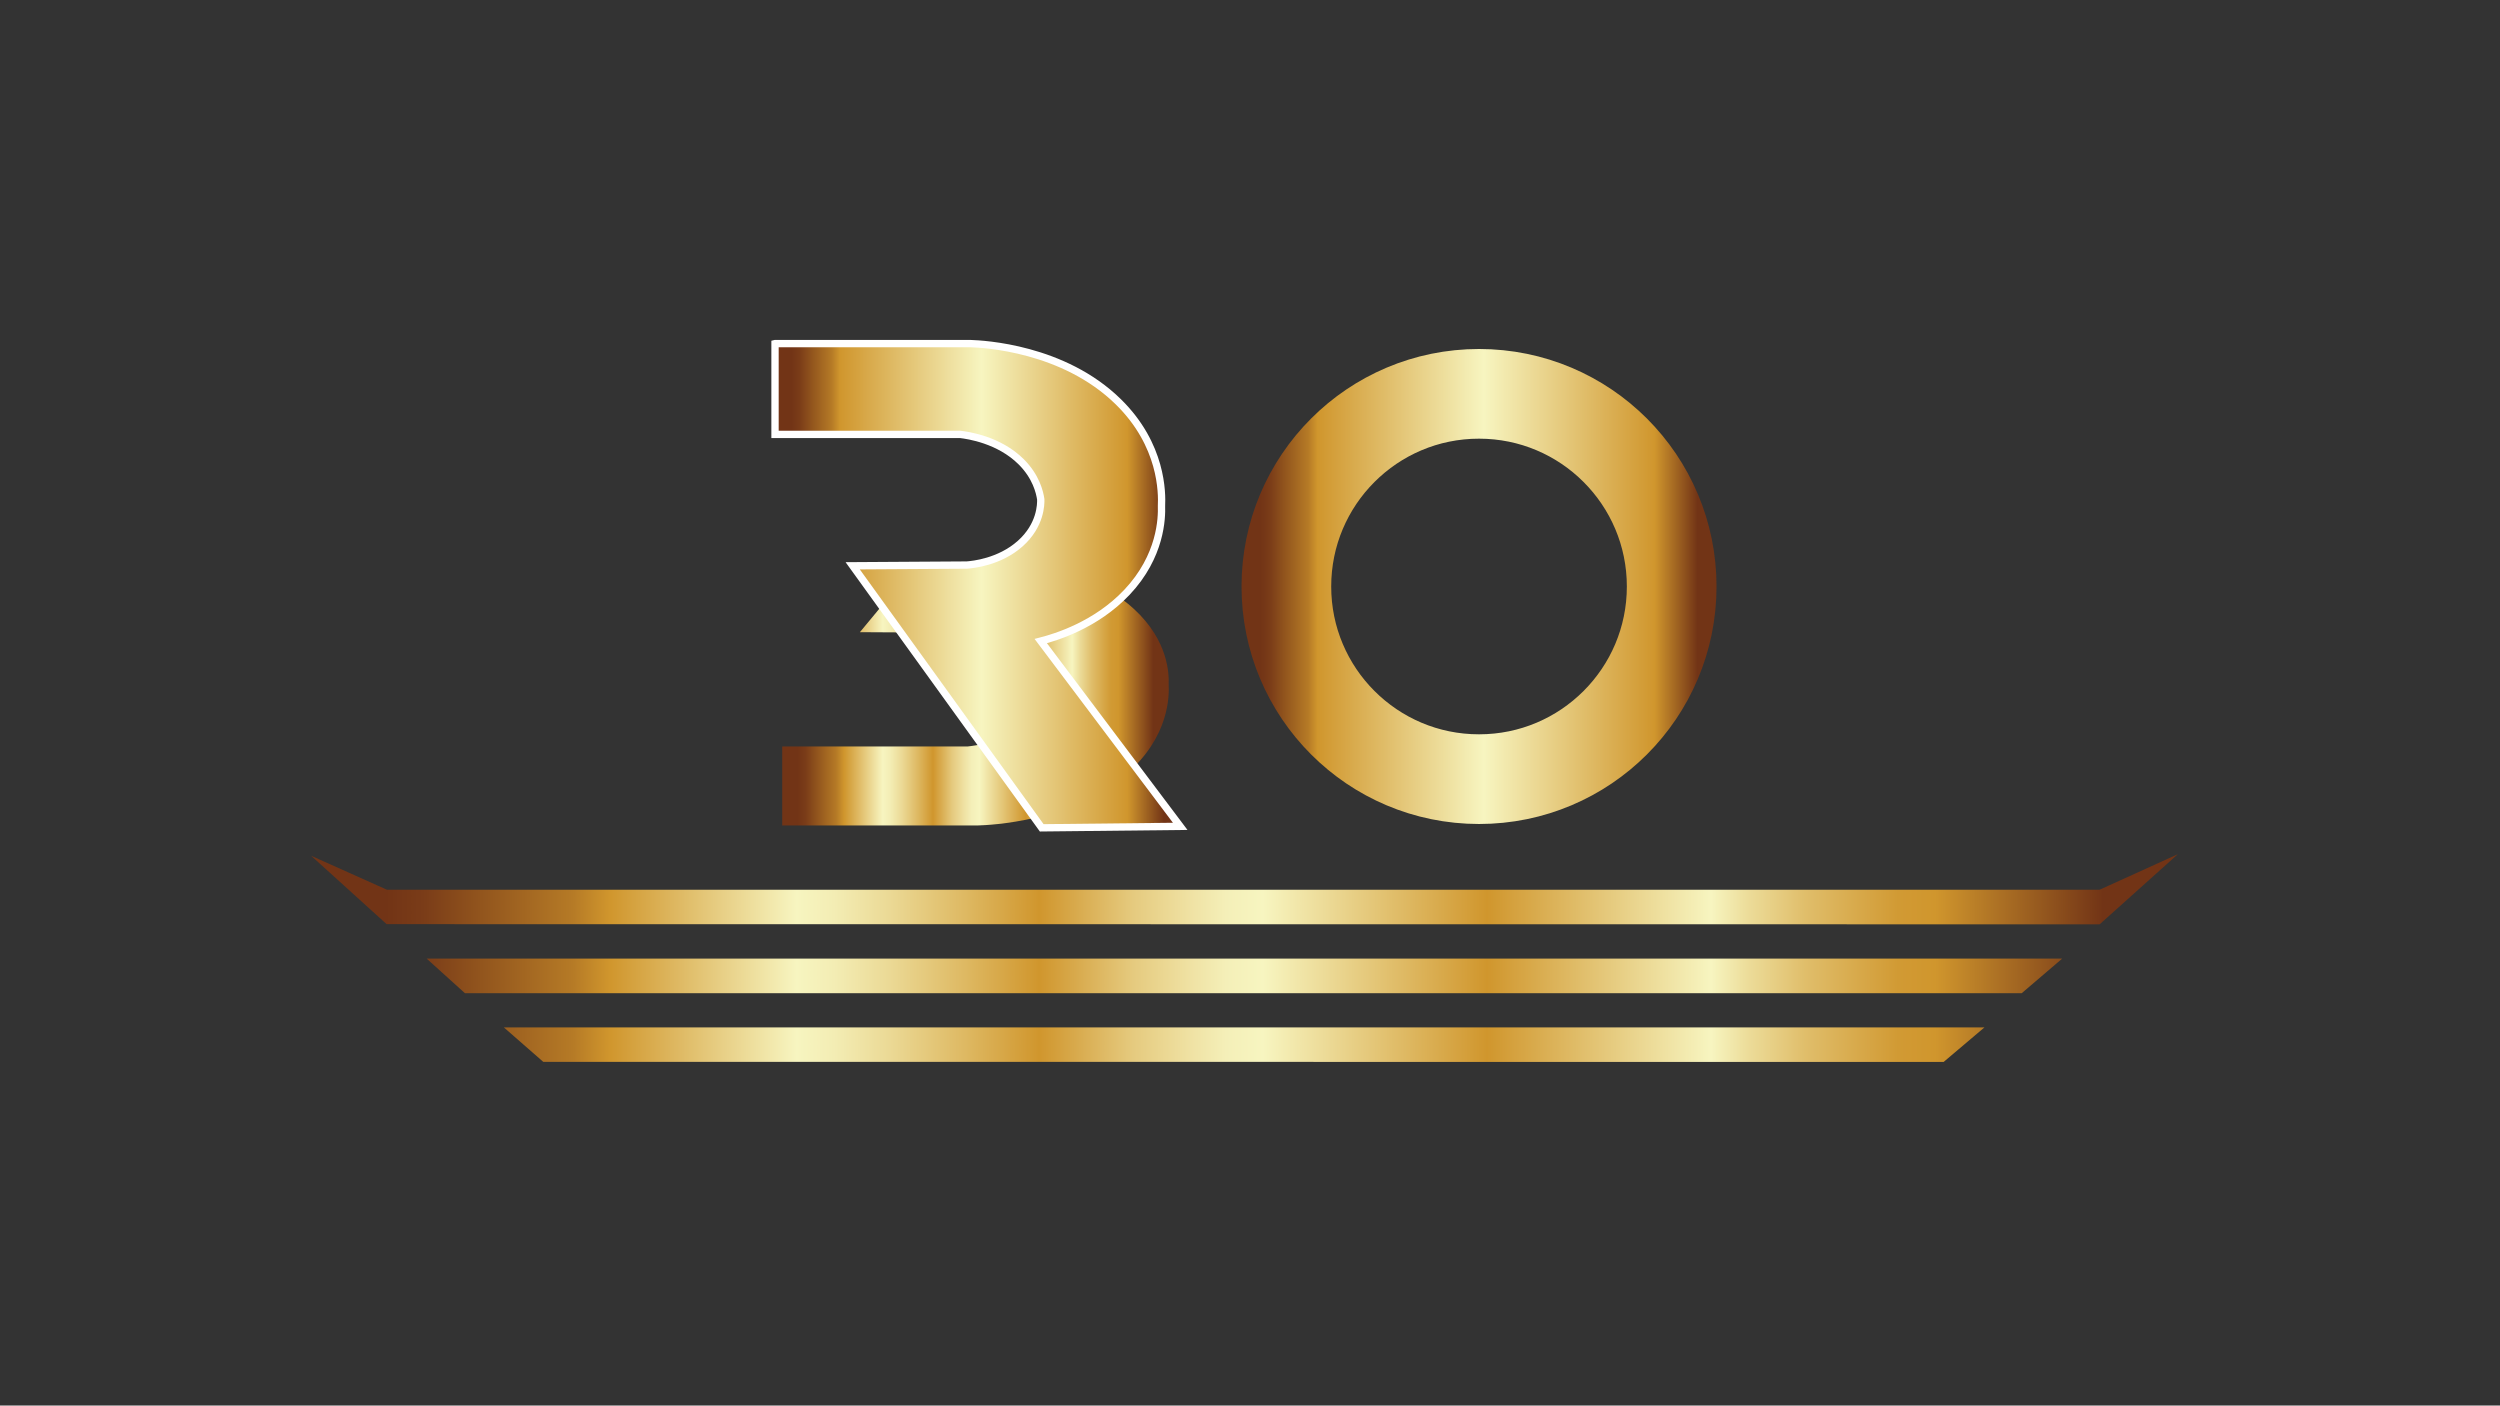 <?xml version="1.0" encoding="UTF-8"?>
<svg id="Layer_10" data-name="Layer 10" xmlns="http://www.w3.org/2000/svg" xmlns:xlink="http://www.w3.org/1999/xlink" viewBox="0 0 1366 768">
  <rect x="0" y="0" width="1366" height="768" fill="#333333" stroke="none"/>
  <defs>
    <style>
      .cls-1 {
        fill: url(#linear-gradient-4);
      }

      .cls-2 {
        fill: url(#linear-gradient);
      }

      .cls-3 {
        fill: none;
        stroke: url(#linear-gradient-2);
        stroke-width: 49px;
      }

      .cls-3, .cls-4 {
        stroke-miterlimit: 10;
      }

      .cls-4 {
        fill: url(#linear-gradient-3);
        stroke: #fff;
        stroke-width: 4px;
      }
    </style>
    <linearGradient id="linear-gradient" x1="427.41" y1="379.89" x2="638.63" y2="379.89" gradientUnits="userSpaceOnUse">
      <stop offset=".04" stop-color="#723416"/>
      <stop offset=".06" stop-color="#7a3c18"/>
      <stop offset=".09" stop-color="#91541d"/>
      <stop offset=".14" stop-color="#b57a26"/>
      <stop offset=".16" stop-color="#d0962d"/>
      <stop offset=".26" stop-color="#f7f5c0"/>
      <stop offset=".28" stop-color="#f3edb4"/>
      <stop offset=".31" stop-color="#ebd995"/>
      <stop offset=".35" stop-color="#deb963"/>
      <stop offset=".39" stop-color="#d0962d"/>
      <stop offset=".41" stop-color="#d8aa4d"/>
      <stop offset=".44" stop-color="#e5ca7e"/>
      <stop offset=".47" stop-color="#efe1a2"/>
      <stop offset=".49" stop-color="#f4efb8"/>
      <stop offset=".51" stop-color="#f7f5c0"/>
      <stop offset=".63" stop-color="#d0962d"/>
      <stop offset=".75" stop-color="#f7f5c0"/>
      <stop offset=".77" stop-color="#ecdc99"/>
      <stop offset=".8" stop-color="#e0be6b"/>
      <stop offset=".83" stop-color="#d7a849"/>
      <stop offset=".85" stop-color="#d19a34"/>
      <stop offset=".87" stop-color="#d0962d"/>
      <stop offset=".96" stop-color="#723416"/>
    </linearGradient>
    <linearGradient id="linear-gradient-2" x1="678.38" y1="320.46" x2="937.91" y2="320.46" gradientUnits="userSpaceOnUse">
      <stop offset=".04" stop-color="#723416"/>
      <stop offset=".06" stop-color="#7a3c18"/>
      <stop offset=".09" stop-color="#91541d"/>
      <stop offset=".14" stop-color="#b57a26"/>
      <stop offset=".16" stop-color="#d0962d"/>
      <stop offset=".51" stop-color="#f7f5c0"/>
      <stop offset=".87" stop-color="#d0962d"/>
      <stop offset=".96" stop-color="#723416"/>
    </linearGradient>
    <linearGradient id="linear-gradient-3" x1="423.47" y1="320.04" x2="644.85" y2="320.04" xlink:href="#linear-gradient-2"/>
    <linearGradient id="linear-gradient-4" x1="170" y1="523.49" x2="1189.97" y2="523.49" xlink:href="#linear-gradient"/>
  </defs>
  <g>
    <path class="cls-2" d="M615.04,423.32c-30.01,25.68-73.94,27.51-80.78,27.71h-106.85v-43.15h101.22c4.19-.44,21.12-2.52,33.24-12.99,8.18-7.06,10.15-14.48,10.73-17.89.07-2.23.05-12.31-11.25-21.06-11.32-8.75-25.92-9.96-29.14-10.17-20.79-.12-41.58-.23-62.37-.35l30.41-36.67h73.13l-.77.89c8.08,1.81,30.11,7.58,47.04,23.15,18.78,17.29,19.12,35.48,18.91,41.06.34,6.18.48,28.93-23.51,49.48Z"/>
    <circle class="cls-3" cx="808.14" cy="320.46" r="105.27"/>
    <path class="cls-4" d="M423.47,187.75v49.61s101.23,0,101.23,0c4.19.5,21.12,2.9,33.23,14.92,8.18,8.12,10.15,16.64,10.74,20.57.07,2.56.05,14.15-11.25,24.2-11.31,10.06-25.92,11.45-29.14,11.7-20.79.13-41.58.27-62.37.4l103.28,143.18,75.67-.81-76.18-101.23c8.08-2.09,30.11-8.71,47.04-26.62,18.78-19.87,19.12-40.78,18.92-47.19.33-7.1.48-33.26-23.52-56.87-30.01-29.52-73.94-31.63-80.78-31.86h-106.85Z"/>
  </g>
  <path class="cls-1" d="M170,467.59l41.39,18.55h935.85l42.73-19.41-42.73,38.32-935.99-.09-41.25-37.37ZM233.13,523.79l20.92,18.9h850.61l22.12-18.9H233.13ZM275.29,561.36l21.54,18.83,765.17.06,22.32-18.89H275.29Z"/>
</svg>